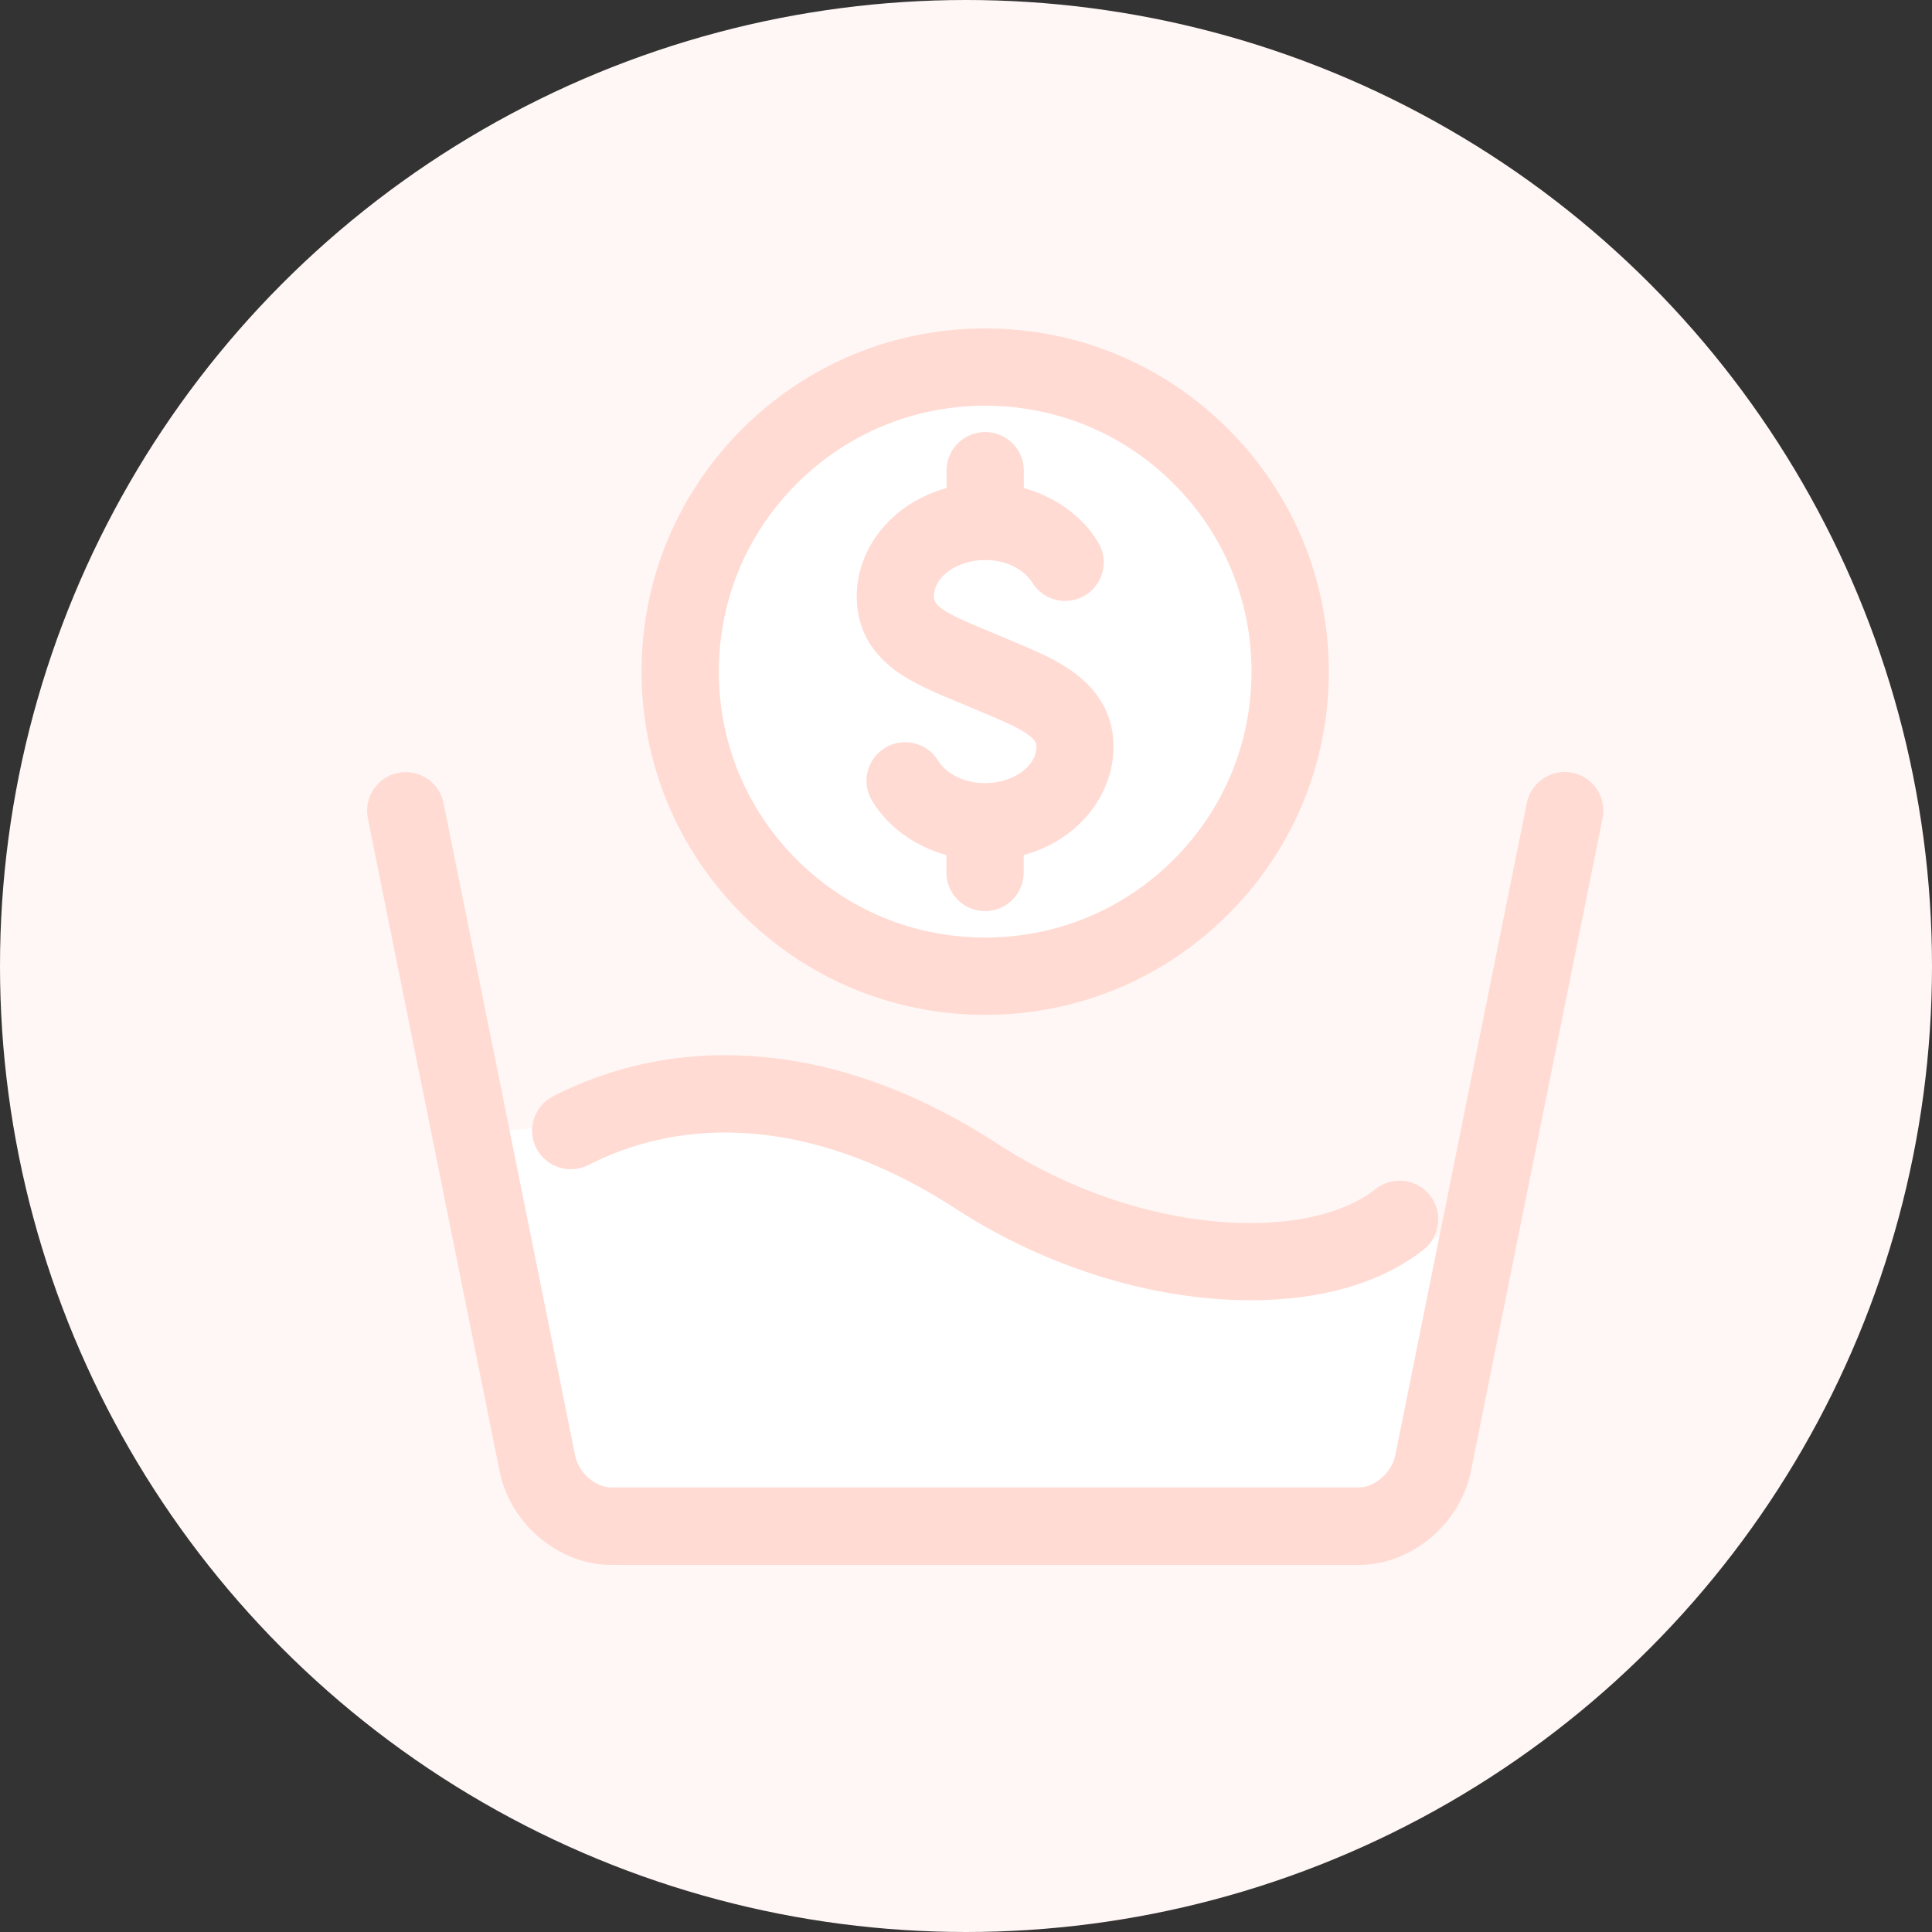 <?xml version="1.0" encoding="UTF-8"?>
<svg width="100px" height="100px" viewBox="0 0 100 100" version="1.1" xmlns="http://www.w3.org/2000/svg" xmlns:xlink="http://www.w3.org/1999/xlink">
    <rect x="0" y="0" width="100" height="100" fill="#333333" stroke="none"/>
    <title>pools</title>
    <g id="page-1" stroke="none" stroke-width="1" fill="none" fill-rule="evenodd">
        <g id="Pools---no-pools-yet" transform="translate(-798, -1108)">
            <g id="pools" transform="translate(798, 1108)">
                <circle id="oven" fill="#FFF7F5" cx="50" cy="50" r="50"></circle>
                <g id="group-96" transform="translate(19, 17)">
                    <g id="group-94" transform="translate(-0, -0)">
                        <path d="M5.024,41.696 L9.96,61.416 L54.012,61.416 L58.558,45 C55.134,47.96 50.057,49.202 43.326,48.725 C33.23,48.009 29.928,39.958 21.317,40.492 C15.577,40.848 10.146,41.25 5.024,41.696 Z" id="path-12" fill="#FFFFFF"></path>
                        <path d="M62.384,22.998 C61.303,22.779 60.247,23.479 60.028,24.56 L53.216,58.344 C53.041,59.207 52.16,59.988 51.36,59.988 L12.626,59.988 C11.814,59.988 10.945,59.219 10.77,58.344 L3.958,24.566 C3.74,23.485 2.684,22.785 1.602,23.004 C0.521,23.223 -0.179,24.279 0.04,25.36 L6.858,59.144 C7.121,60.457 7.852,61.681 8.914,62.581 C9.995,63.494 11.314,64 12.633,64 L51.36,64 C54.053,64 56.591,61.869 57.134,59.144 L63.946,25.36 C64.171,24.273 63.471,23.216 62.384,22.998 Z" id="path" fill="#FFDBD3" fill-rule="nonzero"></path>
                        <path d="M31.993,35.528 C36.743,35.528 41.211,33.678 44.567,30.328 C47.929,26.972 49.779,22.51 49.779,17.767 C49.779,13.024 47.929,8.562 44.567,5.206 C41.211,1.85 36.743,-1.95399252e-13 31.993,-1.95399252e-13 C27.244,-1.95399252e-13 22.775,1.85 19.419,5.199 C16.057,8.555 14.207,13.017 14.207,17.761 C14.207,22.504 16.057,26.966 19.419,30.322 C22.775,33.678 27.244,35.528 31.993,35.528 Z" id="path" fill="#FFDBD3" fill-rule="nonzero"></path>
                        <path d="M22.244,8.03 C24.844,5.431 28.312,4 31.993,4 C35.674,4 39.142,5.431 41.742,8.03 C44.348,10.63 45.779,14.086 45.779,17.761 C45.779,21.435 44.348,24.898 41.742,27.497 C39.136,30.097 35.674,31.528 31.993,31.528 C28.312,31.528 24.844,30.097 22.244,27.497 C19.638,24.898 18.207,21.442 18.207,17.767 C18.207,14.086 19.638,10.63 22.244,8.03 Z" id="path" fill="#FFFFFF" fill-rule="nonzero"></path>
                        <path d="M11.451,43.302 C17.07,40.44 23.831,41.246 30.481,45.571 C34.468,48.164 39.149,49.814 43.655,50.208 C44.361,50.27 45.054,50.301 45.729,50.301 C49.398,50.301 52.529,49.395 54.691,47.677 C55.553,46.989 55.697,45.733 55.01,44.864 C54.322,44.002 53.066,43.858 52.197,44.546 C48.729,47.308 40.049,47.027 32.662,42.221 C28.656,39.615 24.581,38.096 20.557,37.715 C16.676,37.346 13.001,38.028 9.633,39.74 C8.652,40.24 8.258,41.446 8.758,42.427 C9.264,43.415 10.464,43.802 11.451,43.302 L11.451,43.302 Z" id="path" fill="#FFDBD3" fill-rule="nonzero"></path>
                        <path d="M27.281,17.655 C28.2,18.348 29.337,18.823 30.543,19.323 C30.762,19.411 30.987,19.504 31.212,19.604 C31.424,19.692 31.637,19.786 31.849,19.873 C32.793,20.267 33.68,20.635 34.224,21.035 C34.643,21.348 34.643,21.504 34.643,21.648 C34.643,22.673 33.431,23.535 31.993,23.535 C30.718,23.535 29.887,22.91 29.556,22.373 C28.981,21.429 27.75,21.135 26.806,21.71 C25.862,22.285 25.569,23.516 26.144,24.46 C26.975,25.822 28.369,26.81 29.987,27.26 L29.987,28.16 C29.987,29.266 30.881,30.16 31.987,30.16 C33.093,30.16 33.987,29.266 33.987,28.16 L33.987,27.26 C34.937,26.997 35.818,26.547 36.555,25.929 C37.874,24.823 38.636,23.266 38.636,21.648 C38.636,20.111 37.955,18.829 36.605,17.823 C35.662,17.123 34.499,16.642 33.374,16.173 C33.174,16.092 32.968,16.005 32.768,15.917 C32.531,15.817 32.299,15.723 32.074,15.63 C30.018,14.774 29.337,14.405 29.337,13.874 C29.337,12.849 30.55,11.986 31.987,11.986 C33.262,11.986 34.093,12.611 34.424,13.149 C34.999,14.092 36.23,14.386 37.174,13.811 C38.118,13.236 38.411,12.005 37.836,11.061 C37.005,9.699 35.612,8.712 33.993,8.262 L33.993,7.362 C33.993,6.256 33.099,5.362 31.993,5.362 C30.887,5.362 29.993,6.256 29.993,7.362 L29.993,8.262 C29.043,8.524 28.162,8.974 27.425,9.593 C26.106,10.699 25.344,12.255 25.344,13.874 C25.344,15.411 25.994,16.68 27.281,17.655 L27.281,17.655 Z" id="path" fill="#FFDBD3" fill-rule="nonzero"></path>
                    </g>
                </g>
            </g>
        </g>
    </g>
</svg>